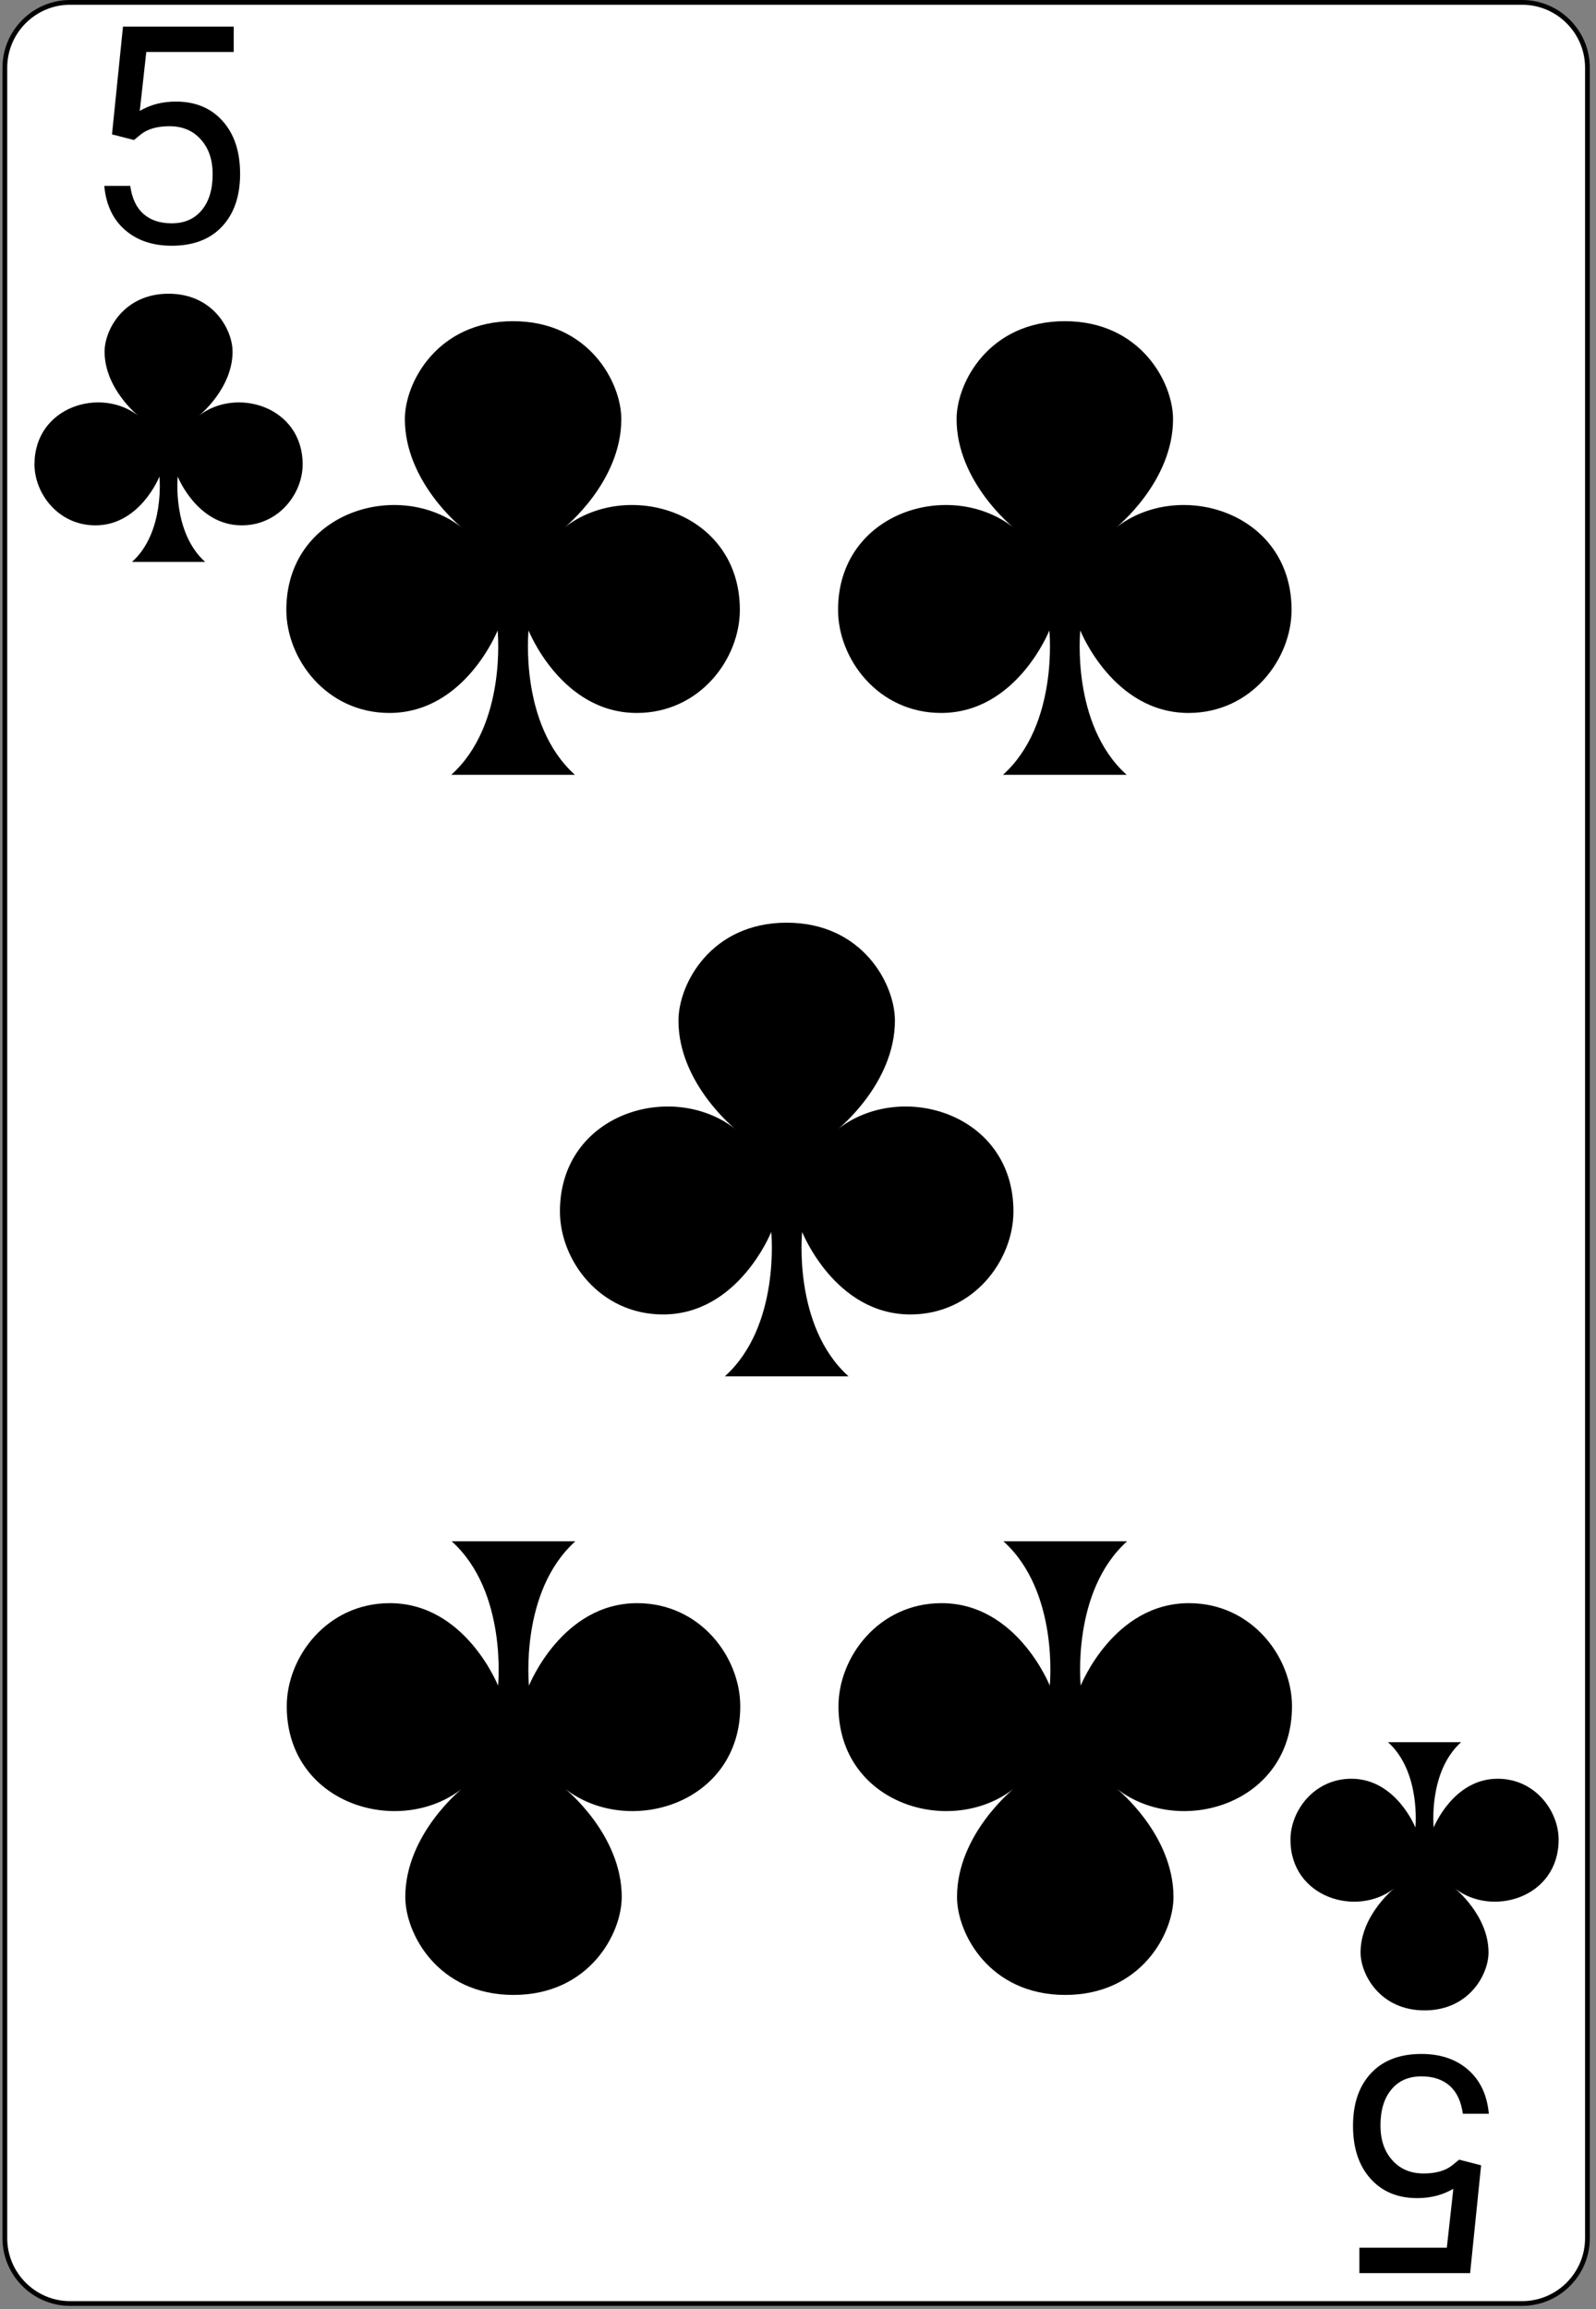 <svg width="168" height="243" viewBox="0 0 168 243" fill="none" xmlns="http://www.w3.org/2000/svg">
<rect x="0" y="0" width="168" height="243" fill="#808080" stroke="none"/>
<g clip-path="url(#clip0)">
<path d="M167.098 235.548C167.098 239.325 164.011 242.417 160.227 242.417H7.372C3.597 242.417 0.511 239.325 0.511 235.548V7.12C0.511 3.343 3.597 0.25 7.372 0.25H160.227C164.011 0.25 167.098 3.343 167.098 7.12V235.548V235.548Z" fill="white" stroke="black" stroke-width="0.5"/>
<path d="M11.79 14.142L12.946 2.798H24.603V5.47H15.399L14.712 11.673C15.827 11.017 17.092 10.689 18.509 10.689C20.582 10.689 22.228 11.377 23.446 12.752C24.665 14.116 25.274 15.965 25.274 18.298C25.274 20.642 24.639 22.491 23.368 23.845C22.108 25.189 20.342 25.861 18.071 25.861C16.061 25.861 14.42 25.304 13.149 24.189C11.879 23.074 11.155 21.533 10.978 19.564H13.712C13.889 20.866 14.353 21.851 15.103 22.517C15.853 23.173 16.842 23.502 18.071 23.502C19.415 23.502 20.467 23.043 21.228 22.127C21.998 21.21 22.384 19.944 22.384 18.33C22.384 16.809 21.967 15.59 21.134 14.673C20.311 13.746 19.212 13.283 17.837 13.283C16.577 13.283 15.587 13.559 14.868 14.111L14.103 14.736L11.79 14.142Z" fill="black"/>
<path d="M20.952 43.74C20.952 43.74 24.48 40.917 24.48 37.004C24.48 34.713 22.446 30.91 17.744 30.91C13.042 30.91 11.008 34.714 11.008 37.004C11.008 40.917 14.537 43.74 14.537 43.74C10.617 40.687 3.63 42.771 3.63 48.873C3.63 51.927 6.126 55.288 10.046 55.288C14.748 55.288 16.782 50.155 16.782 50.155C16.782 50.155 17.379 56.005 13.895 59.137H21.593C18.11 56.007 18.707 50.155 18.707 50.155C18.707 50.155 20.741 55.288 25.443 55.288C29.363 55.288 31.858 51.926 31.858 48.873C31.858 42.771 24.871 40.687 20.952 43.74Z" fill="black"/>
<path d="M155.906 227.873L154.75 239.217H143.094V236.545H152.297L152.984 230.342C151.87 230.998 150.604 231.326 149.187 231.326C147.114 231.326 145.469 230.638 144.25 229.263C143.031 227.899 142.422 226.05 142.422 223.717C142.422 221.373 143.057 219.524 144.328 218.17C145.588 216.826 147.354 216.154 149.625 216.154C151.635 216.154 153.276 216.711 154.547 217.826C155.817 218.941 156.541 220.482 156.719 222.451H153.984C153.807 221.149 153.344 220.165 152.594 219.498C151.844 218.842 150.854 218.513 149.625 218.513C148.281 218.513 147.229 218.972 146.469 219.888C145.698 220.805 145.312 222.071 145.312 223.685C145.312 225.206 145.729 226.425 146.562 227.342C147.385 228.269 148.484 228.732 149.859 228.732C151.12 228.732 152.109 228.456 152.828 227.904L153.594 227.279L155.906 227.873Z" fill="black"/>
<path d="M146.744 198.74C146.744 198.74 143.216 201.563 143.216 205.476C143.216 207.767 145.25 211.57 149.952 211.57C154.654 211.57 156.688 207.765 156.688 205.476C156.688 201.563 153.159 198.74 153.159 198.74C157.079 201.793 164.066 199.709 164.066 193.607C164.066 190.553 161.57 187.192 157.651 187.192C152.948 187.192 150.915 192.325 150.915 192.325C150.915 192.325 150.317 186.475 153.801 183.343H146.103C149.586 186.473 148.989 192.325 148.989 192.325C148.989 192.325 146.955 187.192 142.253 187.192C138.333 187.192 135.838 190.554 135.838 193.607C135.838 199.709 142.825 201.793 146.744 198.74Z" fill="black"/>
<path d="M59.434 55.5C59.434 55.5 65.401 50.726 65.401 44.108C65.401 40.233 61.961 33.801 54.009 33.801C46.057 33.801 42.617 40.236 42.617 44.108C42.617 50.726 48.584 55.5 48.584 55.5C41.956 50.337 30.14 53.862 30.14 64.181C30.14 69.347 34.361 75.03 40.989 75.03C48.941 75.03 52.381 66.349 52.381 66.349C52.381 66.349 53.391 76.244 47.499 81.54H60.519C54.627 76.246 55.637 66.349 55.637 66.349C55.637 66.349 59.077 75.03 67.029 75.03C73.66 75.03 77.879 69.344 77.879 64.181C77.879 53.862 66.062 50.337 59.434 55.5Z" fill="black"/>
<path d="M48.629 188.244C48.629 188.244 42.662 193.018 42.662 199.636C42.662 203.51 46.102 209.943 54.054 209.943C62.006 209.943 65.446 203.508 65.446 199.636C65.446 193.018 59.478 188.244 59.478 188.244C66.107 193.407 77.923 189.882 77.923 179.563C77.923 174.397 73.702 168.714 67.074 168.714C59.122 168.714 55.682 177.395 55.682 177.395C55.682 177.395 54.672 167.5 60.564 162.204H47.544C53.436 167.498 52.426 177.395 52.426 177.395C52.426 177.395 48.986 168.714 41.034 168.714C34.403 168.714 30.184 174.4 30.184 179.563C30.184 189.882 42.001 193.407 48.629 188.244Z" fill="black"/>
<path d="M117.51 55.5C117.51 55.5 123.478 50.726 123.478 44.108C123.478 40.233 120.038 33.801 112.086 33.801C104.133 33.801 100.694 40.236 100.694 44.108C100.694 50.726 106.661 55.5 106.661 55.5C100.033 50.337 88.216 53.862 88.216 64.181C88.216 69.347 92.437 75.03 99.066 75.03C107.018 75.03 110.458 66.349 110.458 66.349C110.458 66.349 111.468 76.244 105.576 81.54H118.596C112.704 76.246 113.714 66.349 113.714 66.349C113.714 66.349 117.154 75.03 125.106 75.03C131.737 75.03 135.955 69.344 135.955 64.181C135.955 53.862 124.139 50.337 117.51 55.5Z" fill="black"/>
<path d="M106.706 188.244C106.706 188.244 100.739 193.018 100.739 199.636C100.739 203.51 104.178 209.943 112.131 209.943C120.083 209.943 123.523 203.508 123.523 199.636C123.523 193.018 117.555 188.244 117.555 188.244C124.183 193.407 136 189.882 136 179.563C136 174.397 131.779 168.714 125.151 168.714C117.198 168.714 113.759 177.395 113.759 177.395C113.759 177.395 112.749 167.5 118.641 162.204H105.62C111.512 167.498 110.502 177.395 110.502 177.395C110.502 177.395 107.063 168.714 99.11 168.714C92.48 168.714 88.261 174.4 88.261 179.563C88.261 189.882 100.078 193.407 106.706 188.244Z" fill="black"/>
<path d="M88.234 118.801C88.234 118.801 94.201 114.027 94.201 107.409C94.201 103.534 90.761 97.102 82.809 97.102C74.857 97.102 71.417 103.537 71.417 107.409C71.417 114.027 77.384 118.801 77.384 118.801C70.756 113.637 58.94 117.163 58.94 127.482C58.94 132.648 63.161 138.331 69.789 138.331C77.741 138.331 81.181 129.65 81.181 129.65C81.181 129.65 82.191 139.545 76.299 144.841H89.319C83.427 139.547 84.437 129.65 84.437 129.65C84.437 129.65 87.877 138.331 95.829 138.331C102.46 138.331 106.678 132.645 106.678 127.482C106.678 117.163 94.862 113.637 88.234 118.801Z" fill="black"/>
</g>
<defs>
<clipPath id="clip0">
<rect x="0.261" width="167.087" height="242.667" fill="white"/>
</clipPath>
</defs>
</svg>
